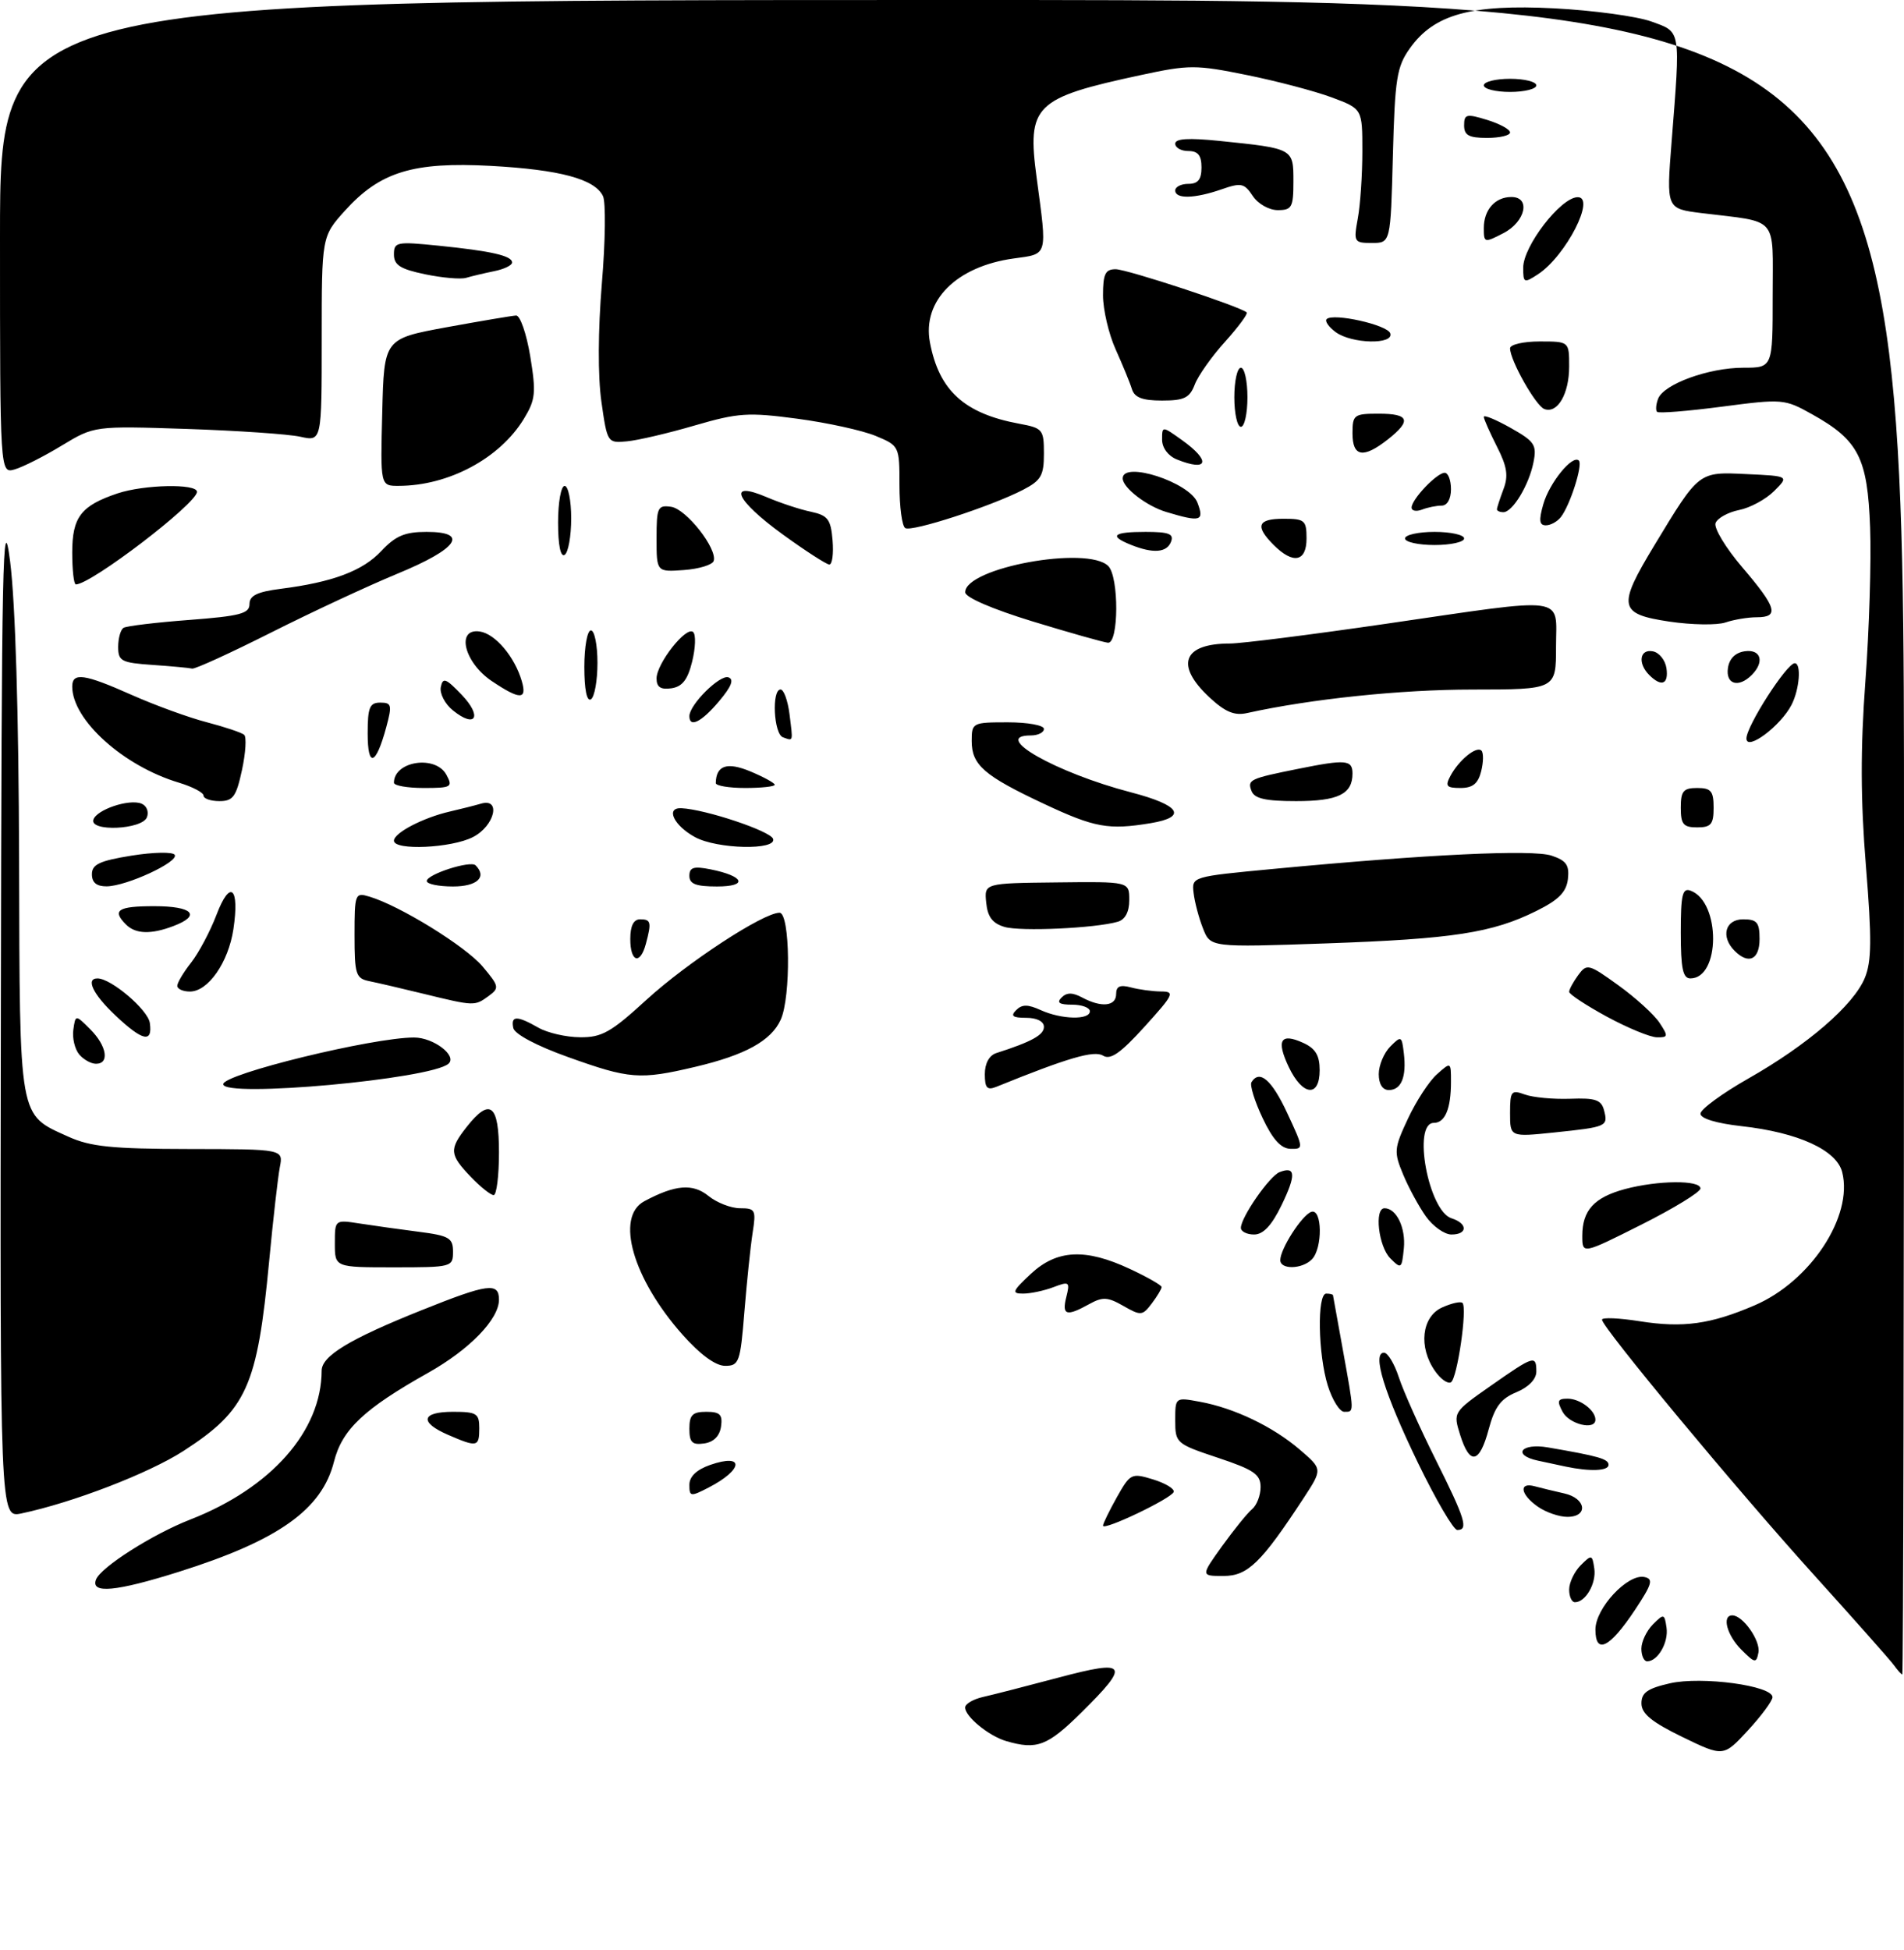 <?xml version="1.0" encoding="UTF-8" standalone="no"?>
<!DOCTYPE svg PUBLIC "-//W3C//DTD SVG 1.1//EN" "http://www.w3.org/Graphics/SVG/1.1/DTD/svg11.dtd" >
<svg xmlns="http://www.w3.org/2000/svg" xmlns:xlink="http://www.w3.org/1999/xlink" version="1.1" viewBox="0 0 290 297">
 <g >
 <path fill="currentColor"
d=" M 256.26 264.53 C 251.60 262.26 250.02 260.98 250.01 259.42 C 250.00 257.78 250.92 257.13 254.33 256.35 C 259.18 255.24 270.02 256.71 269.97 258.47 C 269.95 259.03 268.27 261.31 266.22 263.53 C 262.50 267.55 262.50 267.55 256.26 264.53 Z  M 153.27 265.15 C 150.62 264.38 147.00 261.42 147.00 260.03 C 147.00 259.48 148.24 258.76 149.75 258.42 C 151.26 258.08 156.44 256.75 161.25 255.47 C 171.73 252.68 172.20 253.39 164.72 260.78 C 159.54 265.90 157.93 266.51 153.27 265.15 Z  M 288.49 253.62 C 287.95 252.86 282.46 246.68 276.31 239.87 C 264.66 227.00 244.00 202.12 244.00 200.97 C 244.00 200.60 246.59 200.71 249.75 201.21 C 256.34 202.25 260.53 201.67 267.24 198.79 C 275.74 195.15 282.28 185.23 280.59 178.52 C 279.75 175.14 273.88 172.46 265.25 171.50 C 261.43 171.07 259.00 170.34 259.00 169.60 C 259.00 168.94 262.29 166.52 266.32 164.23 C 275.35 159.10 282.31 153.08 284.03 148.93 C 285.07 146.40 285.11 143.05 284.20 131.87 C 283.38 121.82 283.36 114.01 284.12 103.75 C 284.70 95.94 285.03 85.41 284.84 80.35 C 284.45 69.72 283.08 67.04 276.02 63.10 C 271.81 60.74 271.51 60.72 262.27 61.93 C 257.08 62.61 252.63 62.97 252.39 62.72 C 252.15 62.48 252.22 61.58 252.55 60.72 C 253.41 58.49 260.26 56.00 265.52 56.00 C 270.00 56.00 270.00 56.00 270.00 45.08 C 270.00 32.69 271.05 33.91 259.15 32.45 C 253.80 31.78 253.80 31.78 254.60 21.64 C 255.97 4.28 256.08 4.93 251.50 3.27 C 249.30 2.48 242.67 1.58 236.76 1.27 C 224.07 0.62 218.44 2.17 214.76 7.33 C 212.74 10.16 212.46 11.91 212.15 23.75 C 211.80 37.00 211.80 37.00 208.96 37.00 C 206.23 37.00 206.15 36.86 206.81 33.25 C 207.19 31.19 207.50 26.59 207.50 23.04 C 207.50 16.57 207.50 16.57 202.83 14.83 C 200.25 13.87 194.43 12.34 189.88 11.42 C 182.15 9.85 181.11 9.85 173.82 11.42 C 157.52 14.92 156.40 16.02 157.90 27.13 C 159.51 39.14 159.66 38.64 154.42 39.36 C 145.67 40.56 140.44 45.79 141.64 52.15 C 143.03 59.48 146.87 62.98 155.25 64.53 C 158.82 65.19 159.00 65.41 159.00 69.09 C 159.00 72.42 158.56 73.18 155.81 74.60 C 150.95 77.11 138.87 81.04 137.88 80.42 C 137.39 80.13 137.00 77.19 137.00 73.89 C 137.00 67.95 136.97 67.88 133.39 66.39 C 131.40 65.56 126.04 64.38 121.47 63.77 C 113.97 62.77 112.46 62.86 105.83 64.79 C 101.80 65.97 97.15 67.06 95.50 67.21 C 92.53 67.50 92.49 67.43 91.60 61.17 C 91.05 57.31 91.08 50.30 91.67 43.17 C 92.21 36.75 92.28 30.76 91.84 29.86 C 90.58 27.26 85.28 25.84 74.74 25.26 C 62.93 24.62 57.89 26.17 52.56 32.06 C 49.00 36.01 49.00 36.01 49.00 51.62 C 49.00 67.23 49.00 67.23 45.75 66.51 C 43.96 66.11 36.17 65.58 28.43 65.32 C 14.36 64.86 14.36 64.86 9.43 67.84 C 6.72 69.49 3.49 71.12 2.25 71.48 C 0.00 72.13 0.00 72.13 0.00 36.07 C 0.00 0.00 0.00 0.00 145.00 0.00 C 290.00 0.00 290.00 0.00 290.00 127.50 C 290.00 197.62 289.89 255.00 289.74 255.00 C 289.60 255.00 289.04 254.38 288.49 253.62 Z  M 250.00 251.07 C 250.00 250.01 250.79 248.35 251.75 247.38 C 253.42 245.71 253.52 245.73 253.83 247.87 C 254.16 250.13 252.50 253.00 250.88 253.00 C 250.39 253.00 250.00 252.13 250.00 251.07 Z  M 265.24 251.24 C 263.02 249.02 262.22 246.00 263.85 246.00 C 265.46 246.00 268.17 249.86 267.83 251.66 C 267.51 253.33 267.29 253.29 265.24 251.24 Z  M 243.00 248.16 C 243.00 244.90 247.92 239.63 250.46 240.16 C 251.86 240.45 251.64 241.22 249.03 245.16 C 245.18 250.96 243.00 252.04 243.00 248.16 Z  M 239.00 242.07 C 239.00 241.01 239.79 239.35 240.75 238.38 C 242.42 236.71 242.52 236.73 242.83 238.87 C 243.16 241.13 241.50 244.00 239.88 244.00 C 239.39 244.00 239.00 243.13 239.00 242.07 Z  M 14.62 240.55 C 15.34 238.67 23.24 233.64 29.00 231.40 C 41.31 226.59 48.97 217.92 48.99 208.74 C 49.00 206.48 53.26 203.91 64.26 199.51 C 74.31 195.48 76.00 195.25 76.00 197.92 C 76.00 200.90 71.54 205.50 65.23 209.05 C 55.44 214.55 52.11 217.69 50.87 222.59 C 49.03 229.89 42.41 234.59 27.20 239.38 C 17.67 242.38 13.78 242.75 14.62 240.55 Z  M 186.14 235.45 C 187.94 232.96 189.99 230.42 190.70 229.83 C 191.42 229.24 192.00 227.72 192.00 226.46 C 192.00 224.52 190.98 223.83 185.50 222.00 C 179.14 219.88 179.00 219.76 179.00 216.31 C 179.00 212.78 179.00 212.78 182.75 213.47 C 188.00 214.43 193.89 217.26 197.97 220.76 C 201.44 223.73 201.44 223.73 198.57 228.12 C 192.09 238.01 190.05 240.00 186.35 240.00 C 182.88 240.00 182.88 240.00 186.14 235.45 Z  M 168.00 232.34 C 168.00 232.03 168.95 230.08 170.11 228.01 C 172.16 224.38 172.33 224.29 175.64 225.30 C 177.51 225.88 178.92 226.73 178.77 227.20 C 178.43 228.20 168.00 233.18 168.00 232.34 Z  M 215.96 222.75 C 210.83 212.14 208.94 206.00 210.80 206.00 C 211.37 206.00 212.39 207.69 213.06 209.75 C 213.73 211.81 216.24 217.43 218.64 222.23 C 223.18 231.32 223.70 233.00 221.96 233.00 C 221.39 233.00 218.69 228.39 215.96 222.75 Z  M 0.13 153.33 C 0.24 85.30 0.42 76.76 1.54 85.50 C 2.34 91.78 2.85 108.71 2.91 131.03 C 3.01 170.89 2.79 169.64 10.38 173.09 C 13.78 174.63 17.00 174.96 28.83 174.98 C 43.16 175.00 43.16 175.00 42.62 177.75 C 42.33 179.26 41.60 185.68 41.00 192.00 C 39.19 211.18 37.59 214.72 27.95 220.96 C 22.66 224.37 11.12 228.82 3.25 230.48 C 0.00 231.16 0.00 231.16 0.13 153.33 Z  M 234.22 229.44 C 231.57 227.59 231.28 225.67 233.75 226.34 C 234.71 226.60 236.74 227.09 238.25 227.43 C 241.59 228.17 241.97 231.00 238.72 231.00 C 237.47 231.00 235.44 230.30 234.22 229.44 Z  M 105.00 226.12 C 105.00 224.86 106.09 223.82 108.16 223.09 C 113.42 221.26 113.26 223.78 107.94 226.53 C 105.18 227.96 105.00 227.93 105.00 226.12 Z  M 238.50 223.35 C 237.40 223.11 235.49 222.71 234.25 222.44 C 230.27 221.59 231.66 219.72 235.75 220.42 C 243.53 221.76 245.00 222.18 245.00 223.08 C 245.00 224.01 242.18 224.12 238.50 223.35 Z  M 222.40 218.53 C 221.32 215.07 221.32 215.06 227.07 211.03 C 233.64 206.43 234.00 206.31 234.00 208.88 C 234.00 210.03 232.82 211.25 230.96 212.02 C 228.59 213.00 227.66 214.25 226.75 217.64 C 225.35 222.90 223.87 223.20 222.40 218.53 Z  M 68.25 218.51 C 63.82 216.59 64.16 215.00 69.00 215.00 C 72.60 215.00 73.00 215.25 73.00 217.50 C 73.00 220.37 72.68 220.43 68.25 218.51 Z  M 105.00 217.57 C 105.00 215.48 105.48 215.00 107.57 215.00 C 109.66 215.00 110.08 215.42 109.82 217.25 C 109.61 218.70 108.70 219.61 107.25 219.82 C 105.42 220.08 105.00 219.66 105.00 217.57 Z  M 238.00 215.00 C 237.11 213.34 237.24 213.00 238.76 213.00 C 240.65 213.00 243.00 214.78 243.00 216.20 C 243.00 217.87 239.02 216.91 238.00 215.00 Z  M 202.24 211.02 C 200.75 206.24 200.59 197.00 202.00 197.00 C 202.55 197.00 203.02 197.11 203.03 197.25 C 203.05 197.39 203.72 201.10 204.52 205.50 C 206.29 215.30 206.28 215.00 204.74 215.00 C 204.05 215.00 202.93 213.21 202.24 211.02 Z  M 218.57 208.79 C 216.02 205.16 216.53 200.54 219.63 199.12 C 221.08 198.46 222.48 198.15 222.75 198.42 C 223.52 199.18 221.96 209.90 221.00 210.50 C 220.52 210.79 219.43 210.03 218.57 208.79 Z  M 103.95 203.25 C 96.37 194.71 93.68 185.31 98.14 182.93 C 102.84 180.41 105.52 180.19 107.91 182.13 C 109.18 183.16 111.35 184.00 112.72 184.00 C 115.05 184.00 115.18 184.26 114.63 187.75 C 114.31 189.81 113.75 195.21 113.38 199.75 C 112.76 207.47 112.57 208.00 110.44 208.00 C 108.99 208.00 106.65 206.29 103.95 203.25 Z  M 162.41 197.52 C 162.99 195.20 162.86 195.10 160.45 196.02 C 159.03 196.56 156.95 197.00 155.83 197.00 C 154.04 197.00 154.18 196.64 157.00 194.00 C 160.97 190.29 165.33 190.07 172.11 193.25 C 174.76 194.49 176.92 195.72 176.93 196.00 C 176.93 196.28 176.26 197.40 175.43 198.50 C 174.01 200.38 173.76 200.40 171.11 198.88 C 168.72 197.51 167.95 197.46 165.90 198.60 C 162.42 200.53 161.71 200.31 162.41 197.52 Z  M 51.00 189.37 C 51.00 185.74 51.00 185.74 54.75 186.32 C 56.81 186.64 60.86 187.21 63.75 187.58 C 68.42 188.18 69.00 188.52 69.00 190.63 C 69.00 192.95 68.80 193.00 60.00 193.00 C 51.00 193.00 51.00 193.00 51.00 189.37 Z  M 195.00 191.90 C 195.00 190.20 198.25 185.12 199.70 184.56 C 201.40 183.91 201.49 190.11 199.80 191.80 C 198.30 193.30 195.00 193.37 195.00 191.90 Z  M 211.75 191.62 C 209.96 189.82 209.29 184.00 210.88 184.00 C 212.69 184.00 214.13 186.98 213.82 190.12 C 213.51 193.23 213.42 193.30 211.75 191.62 Z  M 241.00 188.20 C 241.00 184.32 242.80 182.35 247.50 181.08 C 252.52 179.74 259.00 179.68 259.00 180.99 C 259.00 181.53 254.95 184.01 250.00 186.50 C 241.00 191.02 241.00 191.02 241.00 188.20 Z  M 189.00 186.99 C 189.00 185.38 193.36 179.10 194.89 178.50 C 197.35 177.54 197.43 178.93 195.20 183.52 C 193.70 186.62 192.41 188.00 191.01 188.00 C 189.91 188.00 189.00 187.54 189.00 186.99 Z  M 217.18 185.25 C 216.11 183.74 214.54 180.86 213.71 178.85 C 212.28 175.42 212.32 174.90 214.45 170.35 C 215.70 167.68 217.68 164.64 218.86 163.60 C 221.00 161.69 221.00 161.70 221.00 164.76 C 221.00 168.84 220.10 171.00 218.39 171.00 C 215.09 171.00 217.57 184.41 221.08 185.53 C 223.57 186.32 223.56 188.00 221.07 188.00 C 220.01 188.00 218.26 186.76 217.18 185.25 Z  M 71.69 179.20 C 68.46 175.82 68.39 175.04 71.07 171.63 C 74.64 167.10 76.00 168.16 76.00 175.50 C 76.00 179.07 75.63 182.00 75.19 182.00 C 74.74 182.00 73.16 180.74 71.69 179.20 Z  M 192.31 170.27 C 191.10 167.72 190.34 165.26 190.61 164.81 C 191.84 162.83 193.69 164.42 196.06 169.51 C 198.57 174.89 198.58 175.00 196.56 174.95 C 195.11 174.92 193.85 173.53 192.31 170.27 Z  M 230.00 169.51 C 230.00 166.15 230.18 165.93 232.25 166.68 C 233.49 167.13 236.59 167.42 239.15 167.33 C 242.99 167.18 243.89 167.49 244.31 169.07 C 244.95 171.54 244.78 171.62 236.75 172.46 C 230.00 173.16 230.00 173.16 230.00 169.51 Z  M 34.00 165.11 C 34.00 163.56 56.74 158.00 63.07 158.00 C 66.03 158.00 69.68 160.78 68.31 161.99 C 65.65 164.35 34.00 167.22 34.00 165.11 Z  M 150.00 163.58 C 150.00 161.94 150.67 160.72 151.75 160.37 C 157.13 158.65 159.00 157.61 159.00 156.38 C 159.00 155.55 157.93 155.00 156.30 155.00 C 154.23 155.00 153.88 154.72 154.77 153.83 C 155.67 152.93 156.55 152.93 158.52 153.83 C 161.67 155.26 166.00 155.36 166.00 154.00 C 166.00 153.45 164.78 153.00 163.30 153.00 C 161.35 153.00 160.90 152.70 161.69 151.91 C 162.48 151.12 163.35 151.12 164.83 151.91 C 167.76 153.48 170.00 153.25 170.00 151.38 C 170.00 150.19 170.60 149.93 172.25 150.37 C 173.49 150.70 175.55 150.98 176.84 150.99 C 178.99 151.00 178.78 151.44 174.34 156.34 C 170.66 160.40 169.14 161.46 168.00 160.76 C 166.65 159.92 162.64 161.09 151.75 165.51 C 150.35 166.07 150.00 165.69 150.00 163.58 Z  M 196.30 162.51 C 194.35 158.40 195.04 157.24 198.50 158.82 C 200.36 159.67 201.00 160.72 201.00 162.98 C 201.00 167.17 198.40 166.91 196.30 162.51 Z  M 210.00 163.57 C 210.00 162.24 210.79 160.35 211.75 159.38 C 213.42 157.70 213.51 157.75 213.82 160.40 C 214.25 164.01 213.43 166.00 211.53 166.00 C 210.58 166.00 210.00 165.09 210.00 163.57 Z  M 86.50 160.97 C 81.74 159.27 78.37 157.48 78.18 156.55 C 77.78 154.65 78.74 154.64 82.00 156.50 C 83.38 157.29 86.23 157.95 88.35 157.96 C 91.66 158.00 93.07 157.20 98.47 152.25 C 104.67 146.58 116.25 139.00 118.73 139.00 C 120.35 139.00 120.49 151.82 118.91 155.29 C 117.45 158.50 113.52 160.67 105.88 162.47 C 97.44 164.46 95.89 164.34 86.50 160.97 Z  M 12.05 160.56 C 11.39 159.76 10.99 158.07 11.17 156.81 C 11.50 154.50 11.50 154.50 13.75 156.75 C 16.27 159.27 16.72 162.00 14.62 162.00 C 13.86 162.00 12.71 161.35 12.05 160.56 Z  M 17.57 154.63 C 14.17 151.43 13.00 149.00 14.85 149.00 C 16.92 149.00 22.53 153.77 22.82 155.78 C 23.27 158.89 21.72 158.55 17.57 154.63 Z  M 244.75 154.83 C 241.59 153.11 239.00 151.41 239.00 151.04 C 239.00 150.68 239.62 149.54 240.37 148.51 C 241.69 146.71 241.95 146.77 246.51 150.06 C 249.13 151.95 251.94 154.51 252.76 155.75 C 254.12 157.81 254.09 158.00 252.37 157.97 C 251.34 157.96 247.91 156.54 244.75 154.83 Z  M 64.50 151.34 C 61.20 150.53 57.49 149.67 56.25 149.42 C 54.19 149.00 54.00 148.40 54.00 142.41 C 54.00 136.09 54.08 135.89 56.25 136.54 C 60.89 137.92 70.92 144.11 73.51 147.19 C 76.04 150.20 76.09 150.46 74.41 151.69 C 72.30 153.23 72.25 153.23 64.50 151.34 Z  M 27.00 150.13 C 27.00 149.66 27.95 148.06 29.12 146.58 C 30.28 145.09 32.02 141.82 32.98 139.30 C 35.05 133.85 36.51 135.09 35.55 141.50 C 34.79 146.56 31.70 151.00 28.93 151.00 C 27.87 151.00 27.00 150.61 27.00 150.13 Z  M 256.00 142.03 C 256.00 136.19 256.25 135.16 257.53 135.65 C 262.09 137.40 262.04 149.00 257.46 149.00 C 256.32 149.00 256.00 147.48 256.00 142.03 Z  M 96.00 143.00 C 96.00 141.00 96.50 140.00 97.50 140.00 C 99.15 140.00 99.26 140.44 98.37 143.75 C 97.50 146.99 96.00 146.52 96.00 143.00 Z  M 264.20 144.80 C 262.05 142.65 262.76 140.00 265.50 140.00 C 267.61 140.00 268.00 140.47 268.00 143.00 C 268.00 146.15 266.33 146.93 264.20 144.80 Z  M 183.23 141.39 C 182.60 139.80 181.96 137.38 181.80 136.00 C 181.50 133.50 181.52 133.50 194.00 132.32 C 217.43 130.10 233.42 129.34 236.31 130.30 C 238.57 131.05 239.05 131.74 238.81 133.87 C 238.57 135.86 237.40 137.05 234.00 138.73 C 227.28 142.07 221.29 142.99 201.93 143.67 C 184.36 144.28 184.36 144.28 183.23 141.39 Z  M 19.20 140.80 C 17.01 138.61 17.95 138.00 23.50 138.00 C 29.35 138.00 30.71 139.40 26.43 141.02 C 23.01 142.33 20.65 142.25 19.20 140.80 Z  M 153.00 141.16 C 151.17 140.62 150.42 139.63 150.21 137.46 C 149.91 134.50 149.91 134.50 160.96 134.38 C 172.00 134.25 172.00 134.25 172.00 137.06 C 172.00 138.87 171.38 140.04 170.25 140.37 C 166.83 141.36 155.46 141.88 153.00 141.16 Z  M 14.00 133.14 C 14.00 131.63 15.16 131.09 20.04 130.30 C 23.37 129.77 26.32 129.71 26.61 130.18 C 27.27 131.25 19.28 134.95 16.25 134.98 C 14.71 134.99 14.00 134.41 14.00 133.14 Z  M 65.00 134.17 C 65.00 133.15 71.67 131.00 72.44 131.78 C 74.22 133.56 72.68 135.00 69.00 135.00 C 66.80 135.00 65.00 134.63 65.00 134.17 Z  M 105.00 133.38 C 105.00 132.08 105.65 131.88 108.22 132.39 C 113.40 133.43 113.99 135.00 109.20 135.00 C 105.99 135.00 105.00 134.62 105.00 133.38 Z  M 60.00 128.03 C 60.00 126.84 64.43 124.53 68.50 123.59 C 70.15 123.21 72.29 122.67 73.25 122.39 C 76.37 121.46 75.35 125.77 72.05 127.47 C 68.79 129.16 60.00 129.56 60.00 128.03 Z  M 105.87 127.49 C 102.63 125.73 101.32 122.97 103.78 123.08 C 107.45 123.25 117.36 126.56 117.75 127.75 C 118.34 129.52 109.24 129.32 105.87 127.49 Z  M 14.23 124.81 C 14.74 123.29 19.63 121.64 21.52 122.37 C 22.33 122.68 22.71 123.60 22.38 124.46 C 21.65 126.35 13.60 126.70 14.23 124.81 Z  M 159.04 122.43 C 149.89 118.14 148.00 116.50 148.00 112.85 C 148.00 110.06 148.12 110.00 153.50 110.00 C 156.53 110.00 159.00 110.45 159.00 111.00 C 159.00 111.55 158.10 112.00 157.00 112.00 C 150.83 112.00 160.84 117.68 172.25 120.66 C 179.77 122.62 180.92 124.42 175.25 125.36 C 168.84 126.42 166.73 126.04 159.04 122.43 Z  M 256.00 123.00 C 256.00 120.47 256.39 120.00 258.50 120.00 C 260.61 120.00 261.00 120.47 261.00 123.00 C 261.00 125.53 260.61 126.00 258.50 126.00 C 256.39 126.00 256.00 125.53 256.00 123.00 Z  M 31.00 121.16 C 31.00 120.70 29.31 119.81 27.25 119.19 C 18.79 116.66 11.00 109.64 11.00 104.55 C 11.00 102.35 12.84 102.61 20.11 105.85 C 23.63 107.41 28.75 109.28 31.50 109.99 C 34.25 110.71 36.81 111.57 37.19 111.90 C 37.57 112.23 37.42 114.64 36.86 117.25 C 35.98 121.33 35.50 122.00 33.42 122.00 C 32.09 122.00 31.00 121.62 31.00 121.16 Z  M 190.62 120.46 C 189.96 118.74 190.33 118.57 197.80 117.07 C 204.99 115.62 206.00 115.71 206.00 117.80 C 206.00 120.93 203.82 122.00 197.41 122.00 C 192.76 122.00 191.07 121.62 190.62 120.46 Z  M 60.00 119.20 C 60.00 115.89 66.36 114.93 68.00 118.00 C 69.00 119.86 68.76 120.00 64.54 120.00 C 62.04 120.00 60.00 119.64 60.00 119.20 Z  M 109.02 119.25 C 109.07 116.55 110.74 115.99 114.32 117.49 C 116.35 118.34 118.00 119.25 118.00 119.51 C 118.00 119.78 115.97 120.00 113.50 120.00 C 111.03 120.00 109.01 119.66 109.02 119.25 Z  M 220.91 118.17 C 222.20 115.75 224.89 113.56 225.64 114.31 C 225.97 114.64 225.95 116.05 225.60 117.45 C 225.13 119.34 224.31 120.00 222.45 120.00 C 220.32 120.00 220.08 119.72 220.91 118.17 Z  M 56.00 111.70 C 56.00 107.73 56.30 107.00 57.92 107.00 C 59.65 107.00 59.74 107.37 58.83 110.75 C 57.25 116.58 56.00 117.00 56.00 111.70 Z  M 119.25 112.28 C 117.84 111.78 117.51 105.00 118.89 105.00 C 119.38 105.00 119.99 106.69 120.25 108.75 C 120.79 113.09 120.86 112.85 119.25 112.28 Z  M 266.00 112.46 C 266.00 110.57 272.15 101.00 273.36 101.00 C 274.39 101.00 274.09 104.95 272.88 107.32 C 271.23 110.55 266.00 114.46 266.00 112.46 Z  M 68.99 108.19 C 67.77 107.21 66.94 105.60 67.14 104.63 C 67.45 103.11 67.91 103.29 70.33 105.82 C 73.50 109.13 72.45 110.99 68.99 108.19 Z  M 105.00 109.06 C 105.00 107.32 109.63 102.71 110.94 103.15 C 111.84 103.45 111.42 104.54 109.52 106.79 C 106.85 109.96 105.00 110.89 105.00 109.06 Z  M 184.19 106.18 C 178.93 101.27 180.18 98.00 187.33 98.00 C 189.07 98.00 199.72 96.65 211.00 95.01 C 239.24 90.90 237.00 90.60 237.00 98.50 C 237.00 105.00 237.00 105.00 224.25 105.01 C 213.36 105.01 199.66 106.44 189.94 108.59 C 188.01 109.02 186.61 108.43 184.19 106.18 Z  M 89.00 101.56 C 89.00 98.50 89.45 96.00 90.00 96.00 C 90.55 96.00 91.00 98.22 91.00 100.94 C 91.00 103.66 90.55 106.16 90.00 106.50 C 89.38 106.88 89.00 105.01 89.00 101.56 Z  M 74.90 103.72 C 70.68 100.88 69.41 95.63 73.08 96.17 C 75.44 96.52 78.41 100.03 79.48 103.75 C 80.31 106.60 79.18 106.59 74.90 103.72 Z  M 100.00 103.32 C 100.01 101.01 104.57 95.25 105.58 96.26 C 106.01 96.67 105.93 98.70 105.42 100.76 C 104.74 103.53 103.91 104.58 102.25 104.82 C 100.62 105.05 100.00 104.64 100.00 103.32 Z  M 251.20 102.80 C 249.41 101.01 249.74 98.80 251.75 99.19 C 252.71 99.37 253.64 100.53 253.82 101.76 C 254.17 104.22 253.06 104.66 251.20 102.80 Z  M 263.18 101.75 C 263.39 100.30 264.30 99.39 265.75 99.18 C 268.22 98.83 268.80 100.80 266.80 102.80 C 264.80 104.80 262.83 104.22 263.18 101.75 Z  M 23.25 101.26 C 18.48 100.93 18.00 100.68 18.00 98.51 C 18.00 97.19 18.37 95.89 18.82 95.61 C 19.28 95.33 23.78 94.79 28.82 94.41 C 36.56 93.82 38.00 93.44 38.00 92.00 C 38.00 90.70 39.16 90.13 42.75 89.67 C 50.68 88.66 55.25 86.94 58.09 83.90 C 60.25 81.60 61.66 81.00 64.97 81.00 C 71.54 81.00 69.73 83.58 60.50 87.38 C 56.10 89.20 47.44 93.23 41.27 96.34 C 35.09 99.45 29.69 101.92 29.27 101.82 C 28.84 101.71 26.14 101.46 23.25 101.26 Z  M 157.26 94.63 C 151.16 92.76 147.02 90.98 147.01 90.20 C 146.98 86.46 165.64 83.04 168.80 86.20 C 170.45 87.85 170.41 98.04 168.75 97.88 C 168.06 97.81 162.89 96.35 157.26 94.63 Z  M 254.25 94.66 C 246.53 93.50 246.32 92.40 251.97 83.06 C 258.83 71.73 258.67 71.85 266.04 72.20 C 272.50 72.50 272.50 72.50 270.22 74.78 C 268.96 76.04 266.56 77.34 264.88 77.67 C 263.20 78.01 261.59 78.90 261.30 79.65 C 261.01 80.41 262.85 83.45 265.39 86.42 C 270.62 92.54 271.04 94.00 267.57 94.00 C 266.23 94.00 264.09 94.36 262.82 94.79 C 261.54 95.23 257.69 95.17 254.25 94.66 Z  M 11.00 84.15 C 11.00 78.75 12.33 77.01 17.90 75.14 C 21.94 73.79 30.00 73.62 30.00 74.90 C 30.00 76.67 13.87 89.00 11.55 89.00 C 11.25 89.00 11.00 86.82 11.00 84.15 Z  M 100.00 81.99 C 100.00 77.27 100.17 76.89 102.22 77.18 C 104.53 77.51 109.30 83.59 108.70 85.43 C 108.50 86.02 106.47 86.64 104.17 86.81 C 100.00 87.11 100.00 87.11 100.00 81.99 Z  M 119.25 81.41 C 112.01 76.16 110.67 73.11 116.75 75.70 C 118.81 76.58 121.85 77.59 123.50 77.93 C 126.10 78.49 126.54 79.07 126.81 82.29 C 126.98 84.33 126.76 85.99 126.31 85.97 C 125.86 85.95 122.69 83.90 119.25 81.41 Z  M 85.00 79.56 C 85.00 76.50 85.45 74.00 86.00 74.00 C 86.55 74.00 87.00 76.22 87.00 78.94 C 87.00 81.66 86.55 84.16 86.00 84.50 C 85.38 84.88 85.00 83.01 85.00 79.56 Z  M 194.00 83.00 C 191.11 80.11 191.53 79.00 195.50 79.00 C 198.72 79.00 199.00 79.24 199.00 82.00 C 199.00 85.56 196.97 85.97 194.00 83.00 Z  M 172.25 82.97 C 168.85 81.60 169.52 81.00 174.47 81.00 C 178.03 81.00 178.82 81.30 178.36 82.50 C 177.72 84.17 175.64 84.33 172.25 82.97 Z  M 214.00 82.00 C 214.00 81.45 216.03 81.00 218.50 81.00 C 220.97 81.00 223.00 81.45 223.00 82.00 C 223.00 82.55 220.97 83.00 218.50 83.00 C 216.03 83.00 214.00 82.55 214.00 82.00 Z  M 235.06 76.79 C 236.00 73.50 239.52 69.19 240.48 70.14 C 241.11 70.77 239.14 76.96 237.73 78.75 C 237.19 79.44 236.17 80.00 235.45 80.00 C 234.45 80.00 234.36 79.24 235.06 76.79 Z  M 177.64 77.97 C 174.63 77.07 171.00 74.27 171.00 72.85 C 171.00 70.14 181.19 73.45 182.38 76.54 C 183.46 79.37 182.89 79.55 177.64 77.97 Z  M 215.00 77.30 C 215.00 76.04 218.85 72.00 220.04 72.00 C 220.57 72.00 221.00 73.12 221.00 74.50 C 221.00 75.99 220.43 77.00 219.58 77.00 C 218.80 77.00 217.45 77.27 216.58 77.61 C 215.71 77.94 215.00 77.80 215.00 77.30 Z  M 228.00 77.57 C 228.00 77.33 228.45 75.95 228.99 74.51 C 229.77 72.47 229.55 71.05 227.99 67.99 C 226.90 65.84 226.00 63.81 226.00 63.48 C 226.00 63.14 227.84 63.90 230.08 65.16 C 233.75 67.23 234.10 67.75 233.56 70.43 C 232.87 73.89 230.38 78.00 228.98 78.00 C 228.44 78.00 228.00 77.80 228.00 77.57 Z  M 58.22 62.79 C 58.50 51.59 58.50 51.59 68.00 49.84 C 73.22 48.89 78.00 48.08 78.61 48.05 C 79.22 48.02 80.19 50.81 80.76 54.25 C 81.67 59.82 81.57 60.86 79.80 63.77 C 76.14 69.80 68.33 73.98 60.72 73.99 C 57.93 74.00 57.93 74.00 58.22 62.79 Z  M 179.25 69.97 C 177.92 69.43 177.00 68.21 177.00 66.96 C 177.00 64.86 177.00 64.86 180.00 67.00 C 184.48 70.19 184.05 71.90 179.25 69.97 Z  M 206.00 66.00 C 206.00 63.17 206.22 63.00 210.00 63.00 C 214.66 63.00 215.03 64.05 211.37 66.93 C 207.64 69.86 206.00 69.58 206.00 66.00 Z  M 188.00 60.50 C 188.00 58.02 188.45 56.00 189.00 56.00 C 189.55 56.00 190.00 58.02 190.00 60.50 C 190.00 62.98 189.55 65.00 189.00 65.00 C 188.45 65.00 188.00 62.98 188.00 60.50 Z  M 235.22 62.29 C 233.91 61.80 230.00 54.88 230.00 53.04 C 230.00 52.47 232.03 52.00 234.50 52.00 C 239.00 52.00 239.00 52.00 239.00 55.81 C 239.00 59.99 237.22 63.04 235.22 62.29 Z  M 172.40 59.25 C 172.11 58.29 170.99 55.58 169.93 53.22 C 168.87 50.87 168.00 47.16 168.00 44.97 C 168.00 41.72 168.35 41.00 169.92 41.00 C 171.66 41.00 188.96 46.70 189.89 47.58 C 190.10 47.78 188.62 49.78 186.60 52.03 C 184.57 54.27 182.49 57.21 181.98 58.55 C 181.20 60.59 180.38 61.00 176.99 61.00 C 174.00 61.00 172.80 60.54 172.40 59.25 Z  M 203.44 50.58 C 202.38 49.80 201.76 48.91 202.06 48.60 C 203.04 47.62 211.32 49.47 211.75 50.76 C 212.34 52.51 205.89 52.37 203.44 50.58 Z  M 64.75 41.77 C 60.97 40.98 60.00 40.37 60.00 38.75 C 60.00 36.85 60.41 36.77 66.75 37.41 C 74.85 38.23 78.00 38.95 78.00 39.98 C 78.00 40.41 76.76 41.00 75.25 41.30 C 73.74 41.61 71.83 42.06 71.00 42.31 C 70.17 42.56 67.36 42.31 64.75 41.77 Z  M 232.00 40.76 C 232.00 37.50 237.66 30.14 240.25 30.03 C 243.15 29.91 238.51 38.98 234.25 41.77 C 232.12 43.16 232.00 43.11 232.00 40.76 Z  M 226.00 34.73 C 226.00 31.94 227.73 30.00 230.20 30.00 C 233.18 30.00 232.36 33.76 229.00 35.50 C 226.08 37.01 226.00 36.99 226.00 34.73 Z  M 190.81 29.84 C 189.52 27.89 189.04 27.79 186.04 28.84 C 181.94 30.26 179.00 30.33 179.00 29.00 C 179.00 28.45 179.90 28.00 181.00 28.00 C 182.47 28.00 183.00 27.33 183.00 25.50 C 183.00 23.67 182.47 23.00 181.00 23.00 C 179.90 23.00 179.00 22.50 179.00 21.88 C 179.00 21.10 181.03 20.98 185.75 21.46 C 197.03 22.62 197.00 22.60 197.00 27.61 C 197.00 31.57 196.77 32.00 194.62 32.00 C 193.29 32.00 191.61 31.05 190.81 29.84 Z  M 223.00 19.09 C 223.00 17.38 223.35 17.29 226.50 18.26 C 228.43 18.85 230.00 19.71 230.00 20.17 C 230.00 20.63 228.43 21.00 226.50 21.00 C 223.72 21.00 223.00 20.61 223.00 19.09 Z  M 226.00 13.00 C 226.00 12.45 227.80 12.00 230.00 12.00 C 232.20 12.00 234.00 12.45 234.00 13.00 C 234.00 13.55 232.20 14.00 230.00 14.00 C 227.80 14.00 226.00 13.55 226.00 13.00 Z "/>
</g>
</svg>